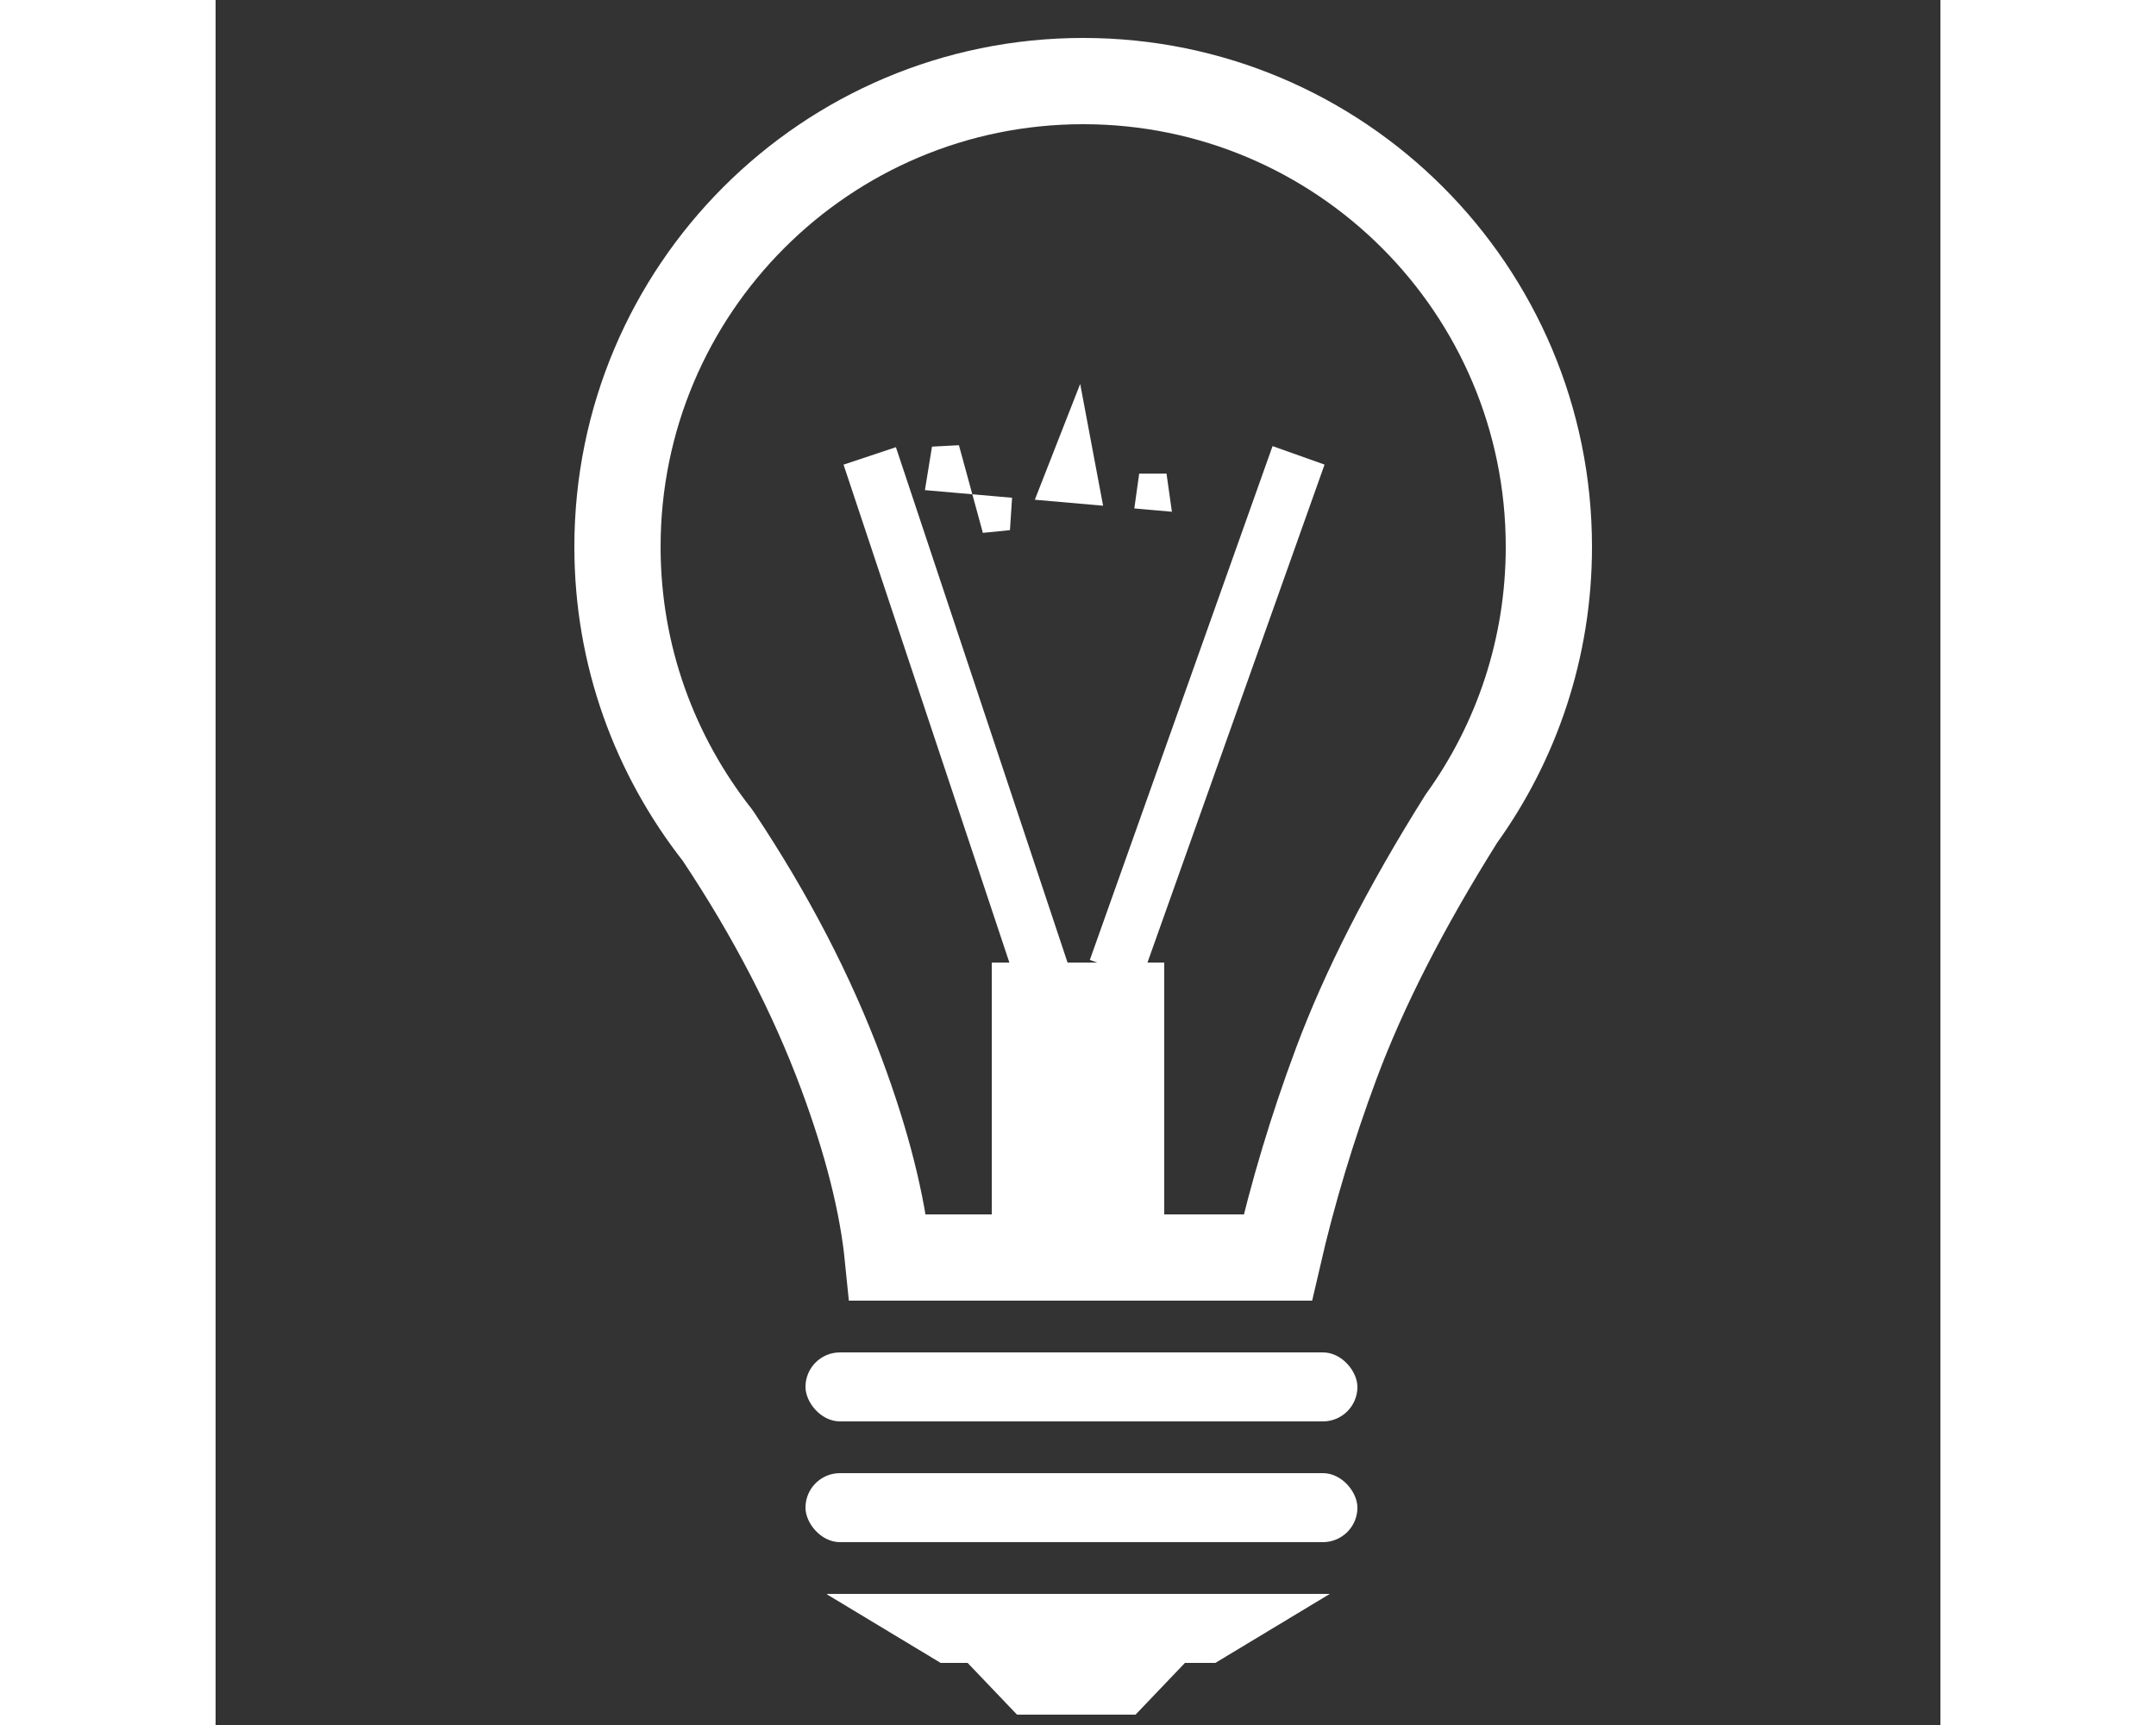 
<svg width="45px" height="36px" viewBox="0 0 500 500" version="1.1" xmlns="http://www.w3.org/2000/svg" xmlns:xlink="http://www.w3.org/1999/xlink">
    <rect x="0" y="0" width="500" height="500" fill="#333333" stroke="none"/>
    <title>Artboard Copy 2@3x</title>
    <g id="Artboard-Copy-2" stroke="none" stroke-width="1" fill="none" fill-rule="evenodd">
        <g id="Group-2" transform="translate(104, 11)">
            <rect id="Rectangle" fill="#FFFFFF" x="121" y="268" width="50" height="98"></rect>
            <path d="M147.5,12.5 C184.779,12.5 218.529,27.61 242.959,52.041 C267.39,76.471 282.5,110.221 282.5,147.5 C282.5,176.933 273.084,204.168 257.093,226.35 C240.798,252.319 228.901,275.728 220.881,297.221 C213.935,315.835 208.287,334.595 203.932,353.5 L203.932,353.5 L90.883,353.5 C89.338,338.052 84.887,320.235 77.364,300.073 C68.853,277.263 57.027,254.438 41.849,231.614 C41.746,231.458 41.642,231.302 41.535,231.149 C23.245,207.87 12.5,178.939 12.5,147.5 C12.5,110.221 27.61,76.471 52.041,52.041 C76.471,27.61 110.221,12.5 147.5,12.5 Z" id="Combined-Shape" stroke="#FFFFFF" stroke-width="25"></path>
            <line x1="135.576" y1="271.118" x2="85.622" y2="121.147" id="Path-16" stroke="#FFFFFF" stroke-width="16"></line>
            <line x1="156.968" y1="269.919" x2="209.936" y2="120.985" id="Path-16" stroke="#FFFFFF" stroke-width="16"></line>
            <path d="M120.739,136.753 L122.643,136.92 L122.282,142.4 L120.739,136.753 Z M107.622,119.102 L109.994,127.783 L106.265,127.457 L107.622,119.102 Z M145.279,114.712 L148.369,131.139 L139.159,130.333 L145.279,114.712 Z M167.696,126.835 L168.557,132.904 L166.871,132.757 L167.696,126.835 Z" id="Path-17" stroke="#FFFFFF" stroke-width="8"></path>
        </g>
        <path d="M177.36,462 L323,462 L323,462 L289.818,482 L210.182,482 L177.308,462.186 C177.261,462.157 177.245,462.096 177.274,462.048 C177.292,462.018 177.325,462 177.36,462 Z" id="Rectangle" fill="#FFFFFF"></path>
        <polygon id="Rectangle" fill="#FFFFFF" points="218 482 281 482 266.682 497 232.318 497"></polygon>
        <rect id="Rectangle-Copy" fill="#FFFFFF" x="171" y="392" width="160" height="20" rx="10"></rect>
        <rect id="Rectangle-Copy" fill="#FFFFFF" x="171" y="427" width="160" height="20" rx="10"></rect>
    </g>
</svg>